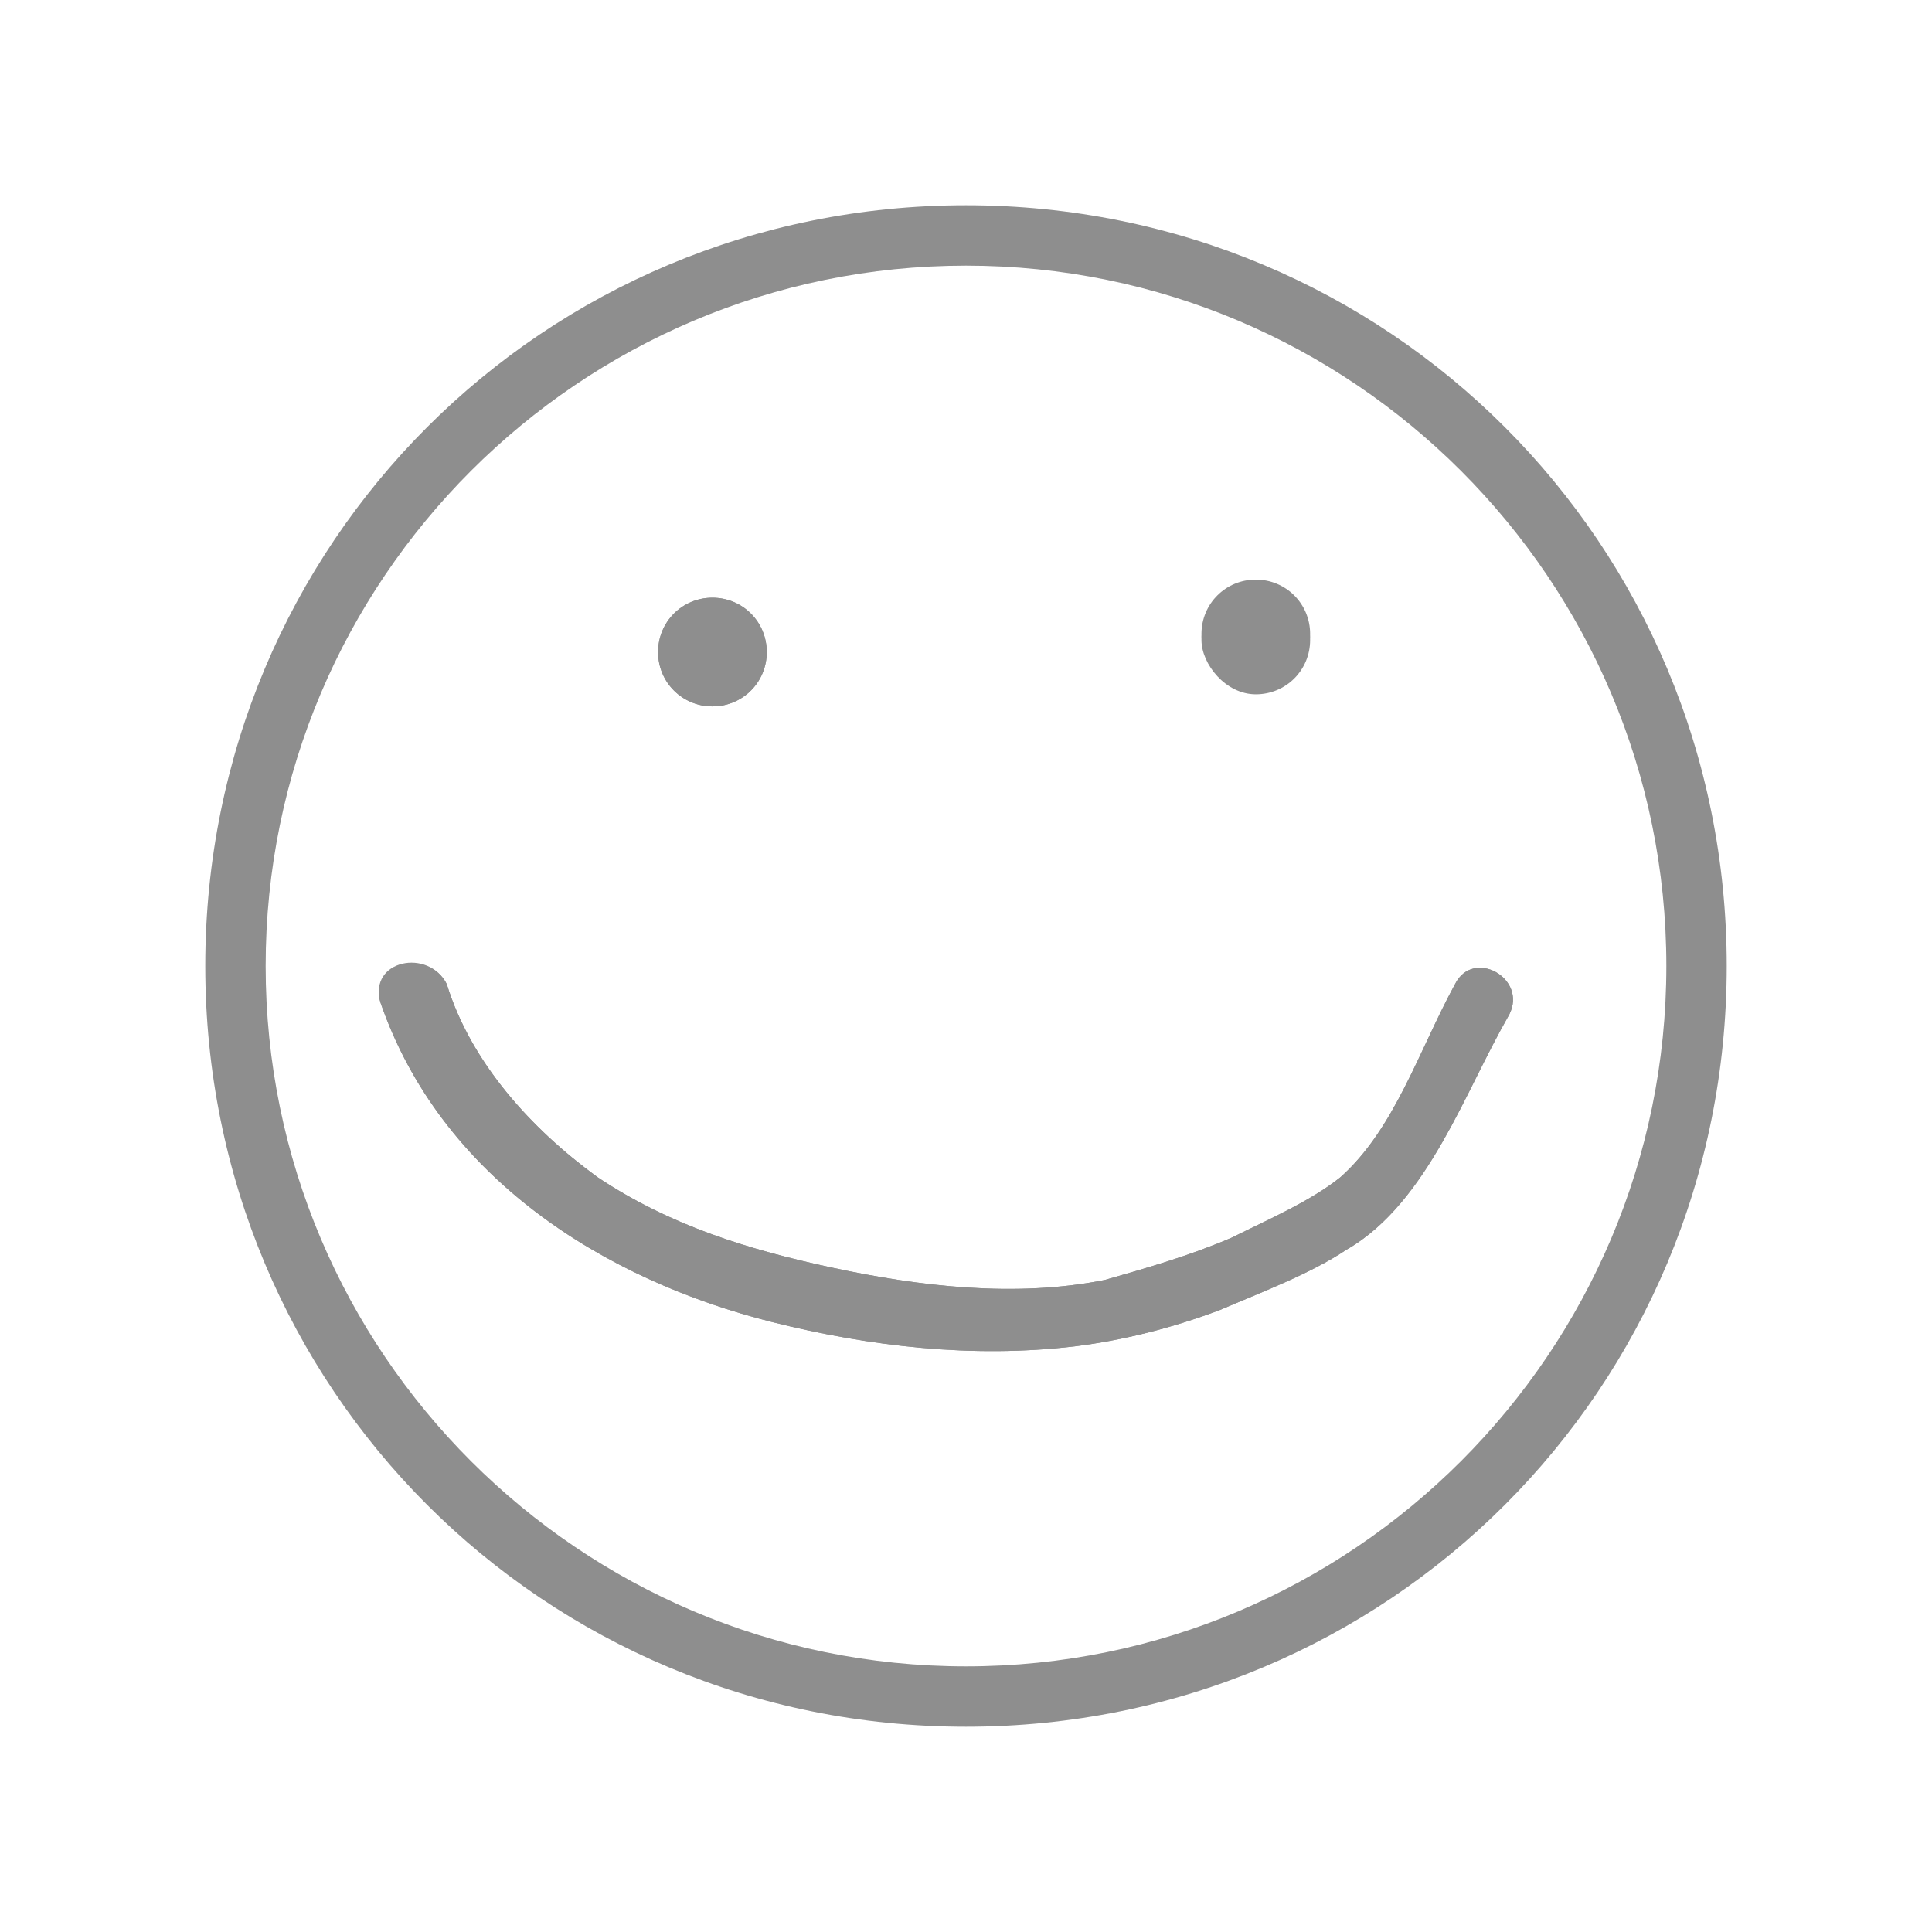 <?xml version="1.0" encoding="utf-8"?>
<!-- Generator: Adobe Illustrator 25.4.1, SVG Export Plug-In . SVG Version: 6.00 Build 0)  -->
<svg version="1.1" id="Layer_1" xmlns="http://www.w3.org/2000/svg" xmlns:xlink="http://www.w3.org/1999/xlink" x="0px" y="0px"
	 viewBox="0 0 32 32" style="enable-background:new 0 0 32 32;" xml:space="preserve">
<style type="text/css">
	.st0{fill:#8E8E8E;}
</style>
<g>
	<g>
		<path class="st0" d="M11.8,11.7c0.5,0,0.9-0.4,0.9-0.9c0-0.5-0.4-0.9-0.9-0.9c-0.5,0-0.9,0.4-0.9,0.9
			C10.9,11.3,11.3,11.7,11.8,11.7L11.8,11.7z"/>
	</g>
</g>
<g>
	<g>
		<path class="st0" d="M20.8,11.5c0.5,0,0.9-0.4,0.9-0.9c0-0.5-0.4-0.9-0.9-0.9c-0.5,0-0.9,0.4-0.9,0.9C19.9,11,20.3,11.5,20.8,11.5
			L20.8,11.5z"/>
	</g>
</g>
<g>
	<g>
		<path class="st0" d="M6.3,16.6c1,2.9,3.7,4.6,6.5,5.3c1.6,0.4,3.3,0.6,5,0.4c0.8-0.1,1.6-0.3,2.4-0.6c0.7-0.3,1.5-0.6,2.1-1
			c0.7-0.4,1.2-1.1,1.6-1.8c0.4-0.7,0.7-1.4,1.1-2.1c0.3-0.6-0.6-1.1-0.9-0.5c-0.6,1.1-1,2.4-1.9,3.2c-0.5,0.4-1.2,0.7-1.8,1
			c-0.7,0.3-1.4,0.5-2.1,0.7c-1.5,0.3-3.1,0.1-4.5-0.2c-1.4-0.3-2.7-0.7-3.9-1.5c-1.1-0.8-2.1-1.9-2.5-3.2C7.1,15.7,6.1,16,6.3,16.6
			L6.3,16.6z"/>
	</g>
</g>
<g>
	<g>
		<path class="st0" d="M11.8,11.7c0.5,0,0.9-0.4,0.9-0.9c0-0.5-0.4-0.9-0.9-0.9c-0.5,0-0.9,0.4-0.9,0.9
			C10.9,11.3,11.3,11.7,11.8,11.7L11.8,11.7z"/>
	</g>
</g>
<g>
	<g>
		<path class="st0" d="M20.8,11.4c0.5,0,0.9-0.4,0.9-0.9c0-0.5-0.4-0.9-0.9-0.9c-0.5,0-0.9,0.4-0.9,0.9C19.9,11,20.3,11.4,20.8,11.4
			L20.8,11.4z"/>
	</g>
</g>
<g>
	<g>
		<path class="st0" d="M6.3,16.6c1,2.9,3.7,4.6,6.5,5.3c1.6,0.4,3.3,0.6,5,0.4c0.8-0.1,1.6-0.3,2.4-0.6c0.7-0.3,1.5-0.6,2.1-1
			c0.7-0.4,1.2-1.1,1.6-1.8c0.4-0.7,0.7-1.4,1.1-2.1c0.3-0.6-0.6-1.1-0.9-0.5c-0.6,1.1-1,2.4-1.9,3.2c-0.5,0.4-1.2,0.7-1.8,1
			c-0.7,0.3-1.4,0.5-2.1,0.7c-1.5,0.3-3.1,0.1-4.5-0.2c-1.4-0.3-2.7-0.7-3.9-1.5c-1.1-0.8-2.1-1.9-2.5-3.2
			C7.1,15.7,6.1,15.9,6.3,16.6L6.3,16.6z"/>
	</g>
</g>
<g>
	<path class="st0" d="M16,28.6C9,28.6,3.4,23,3.4,16S9,3.4,16,3.4S28.6,9,28.6,16S23,28.6,16,28.6z M16,4.4C9.6,4.4,4.4,9.6,4.4,16
		c0,6.4,5.2,11.6,11.6,11.6c6.4,0,11.6-5.2,11.6-11.6C27.6,9.6,22.4,4.4,16,4.4z"/>
</g>
</svg>
